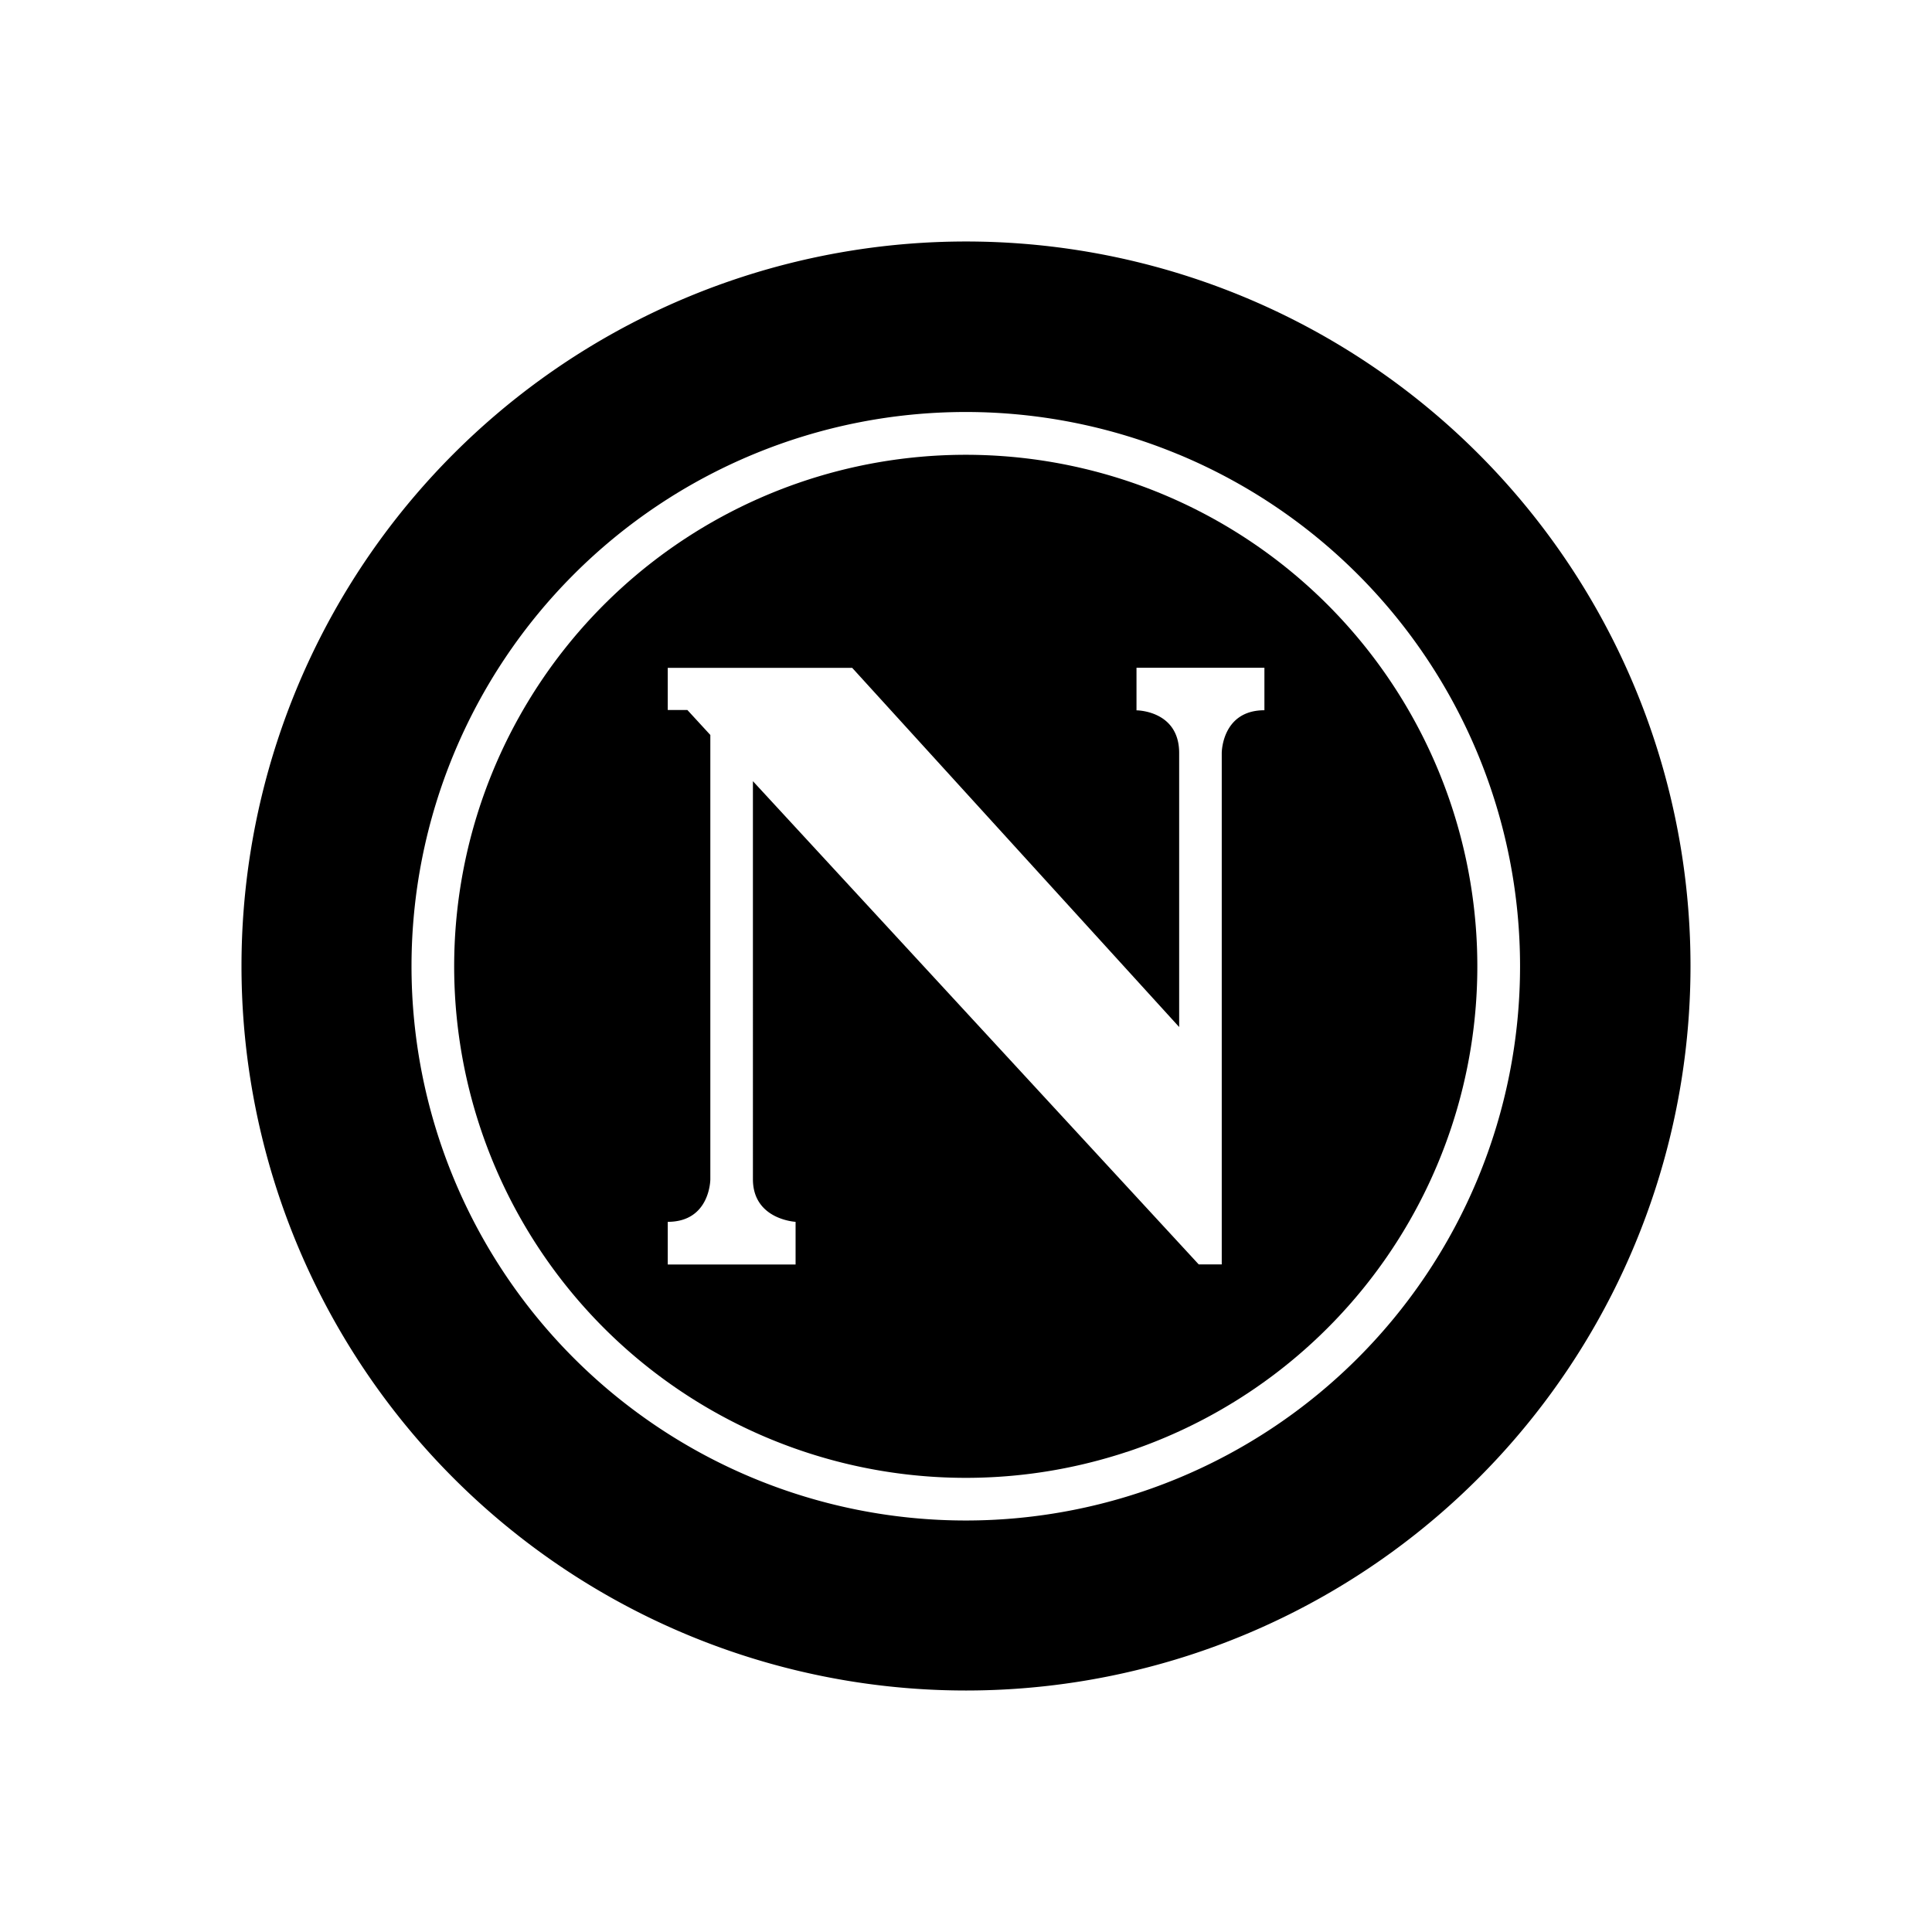 <svg xmlns="http://www.w3.org/2000/svg" width="3em" height="3em" viewBox="0 0 24 24"><g fill="currentColor" fill-rule="evenodd" clip-rule="evenodd"><path d="M13.997 18.036q-.075.025-.148.047A6.36 6.36 0 0 1 7.505 16.5a6.355 6.355 0 1 1 6.491 1.537m-3.41-9.741H8.295v.524h.244l.285.31v5.519s0 .529-.529.529v.53h1.588v-.53s-.53-.027-.53-.53V9.704l5.538 6.003h.286V9.353s0-.53.53-.53v-.528h-1.589v.529s.53 0 .53.53v3.404z"/><path d="M18.364 5.636A9 9 0 1 0 5.636 18.364A9 9 0 0 0 18.364 5.636m-3.73.007a6.885 6.885 0 1 0-5.274 12.72a6.885 6.885 0 0 0 5.275-12.72"/></g></svg>